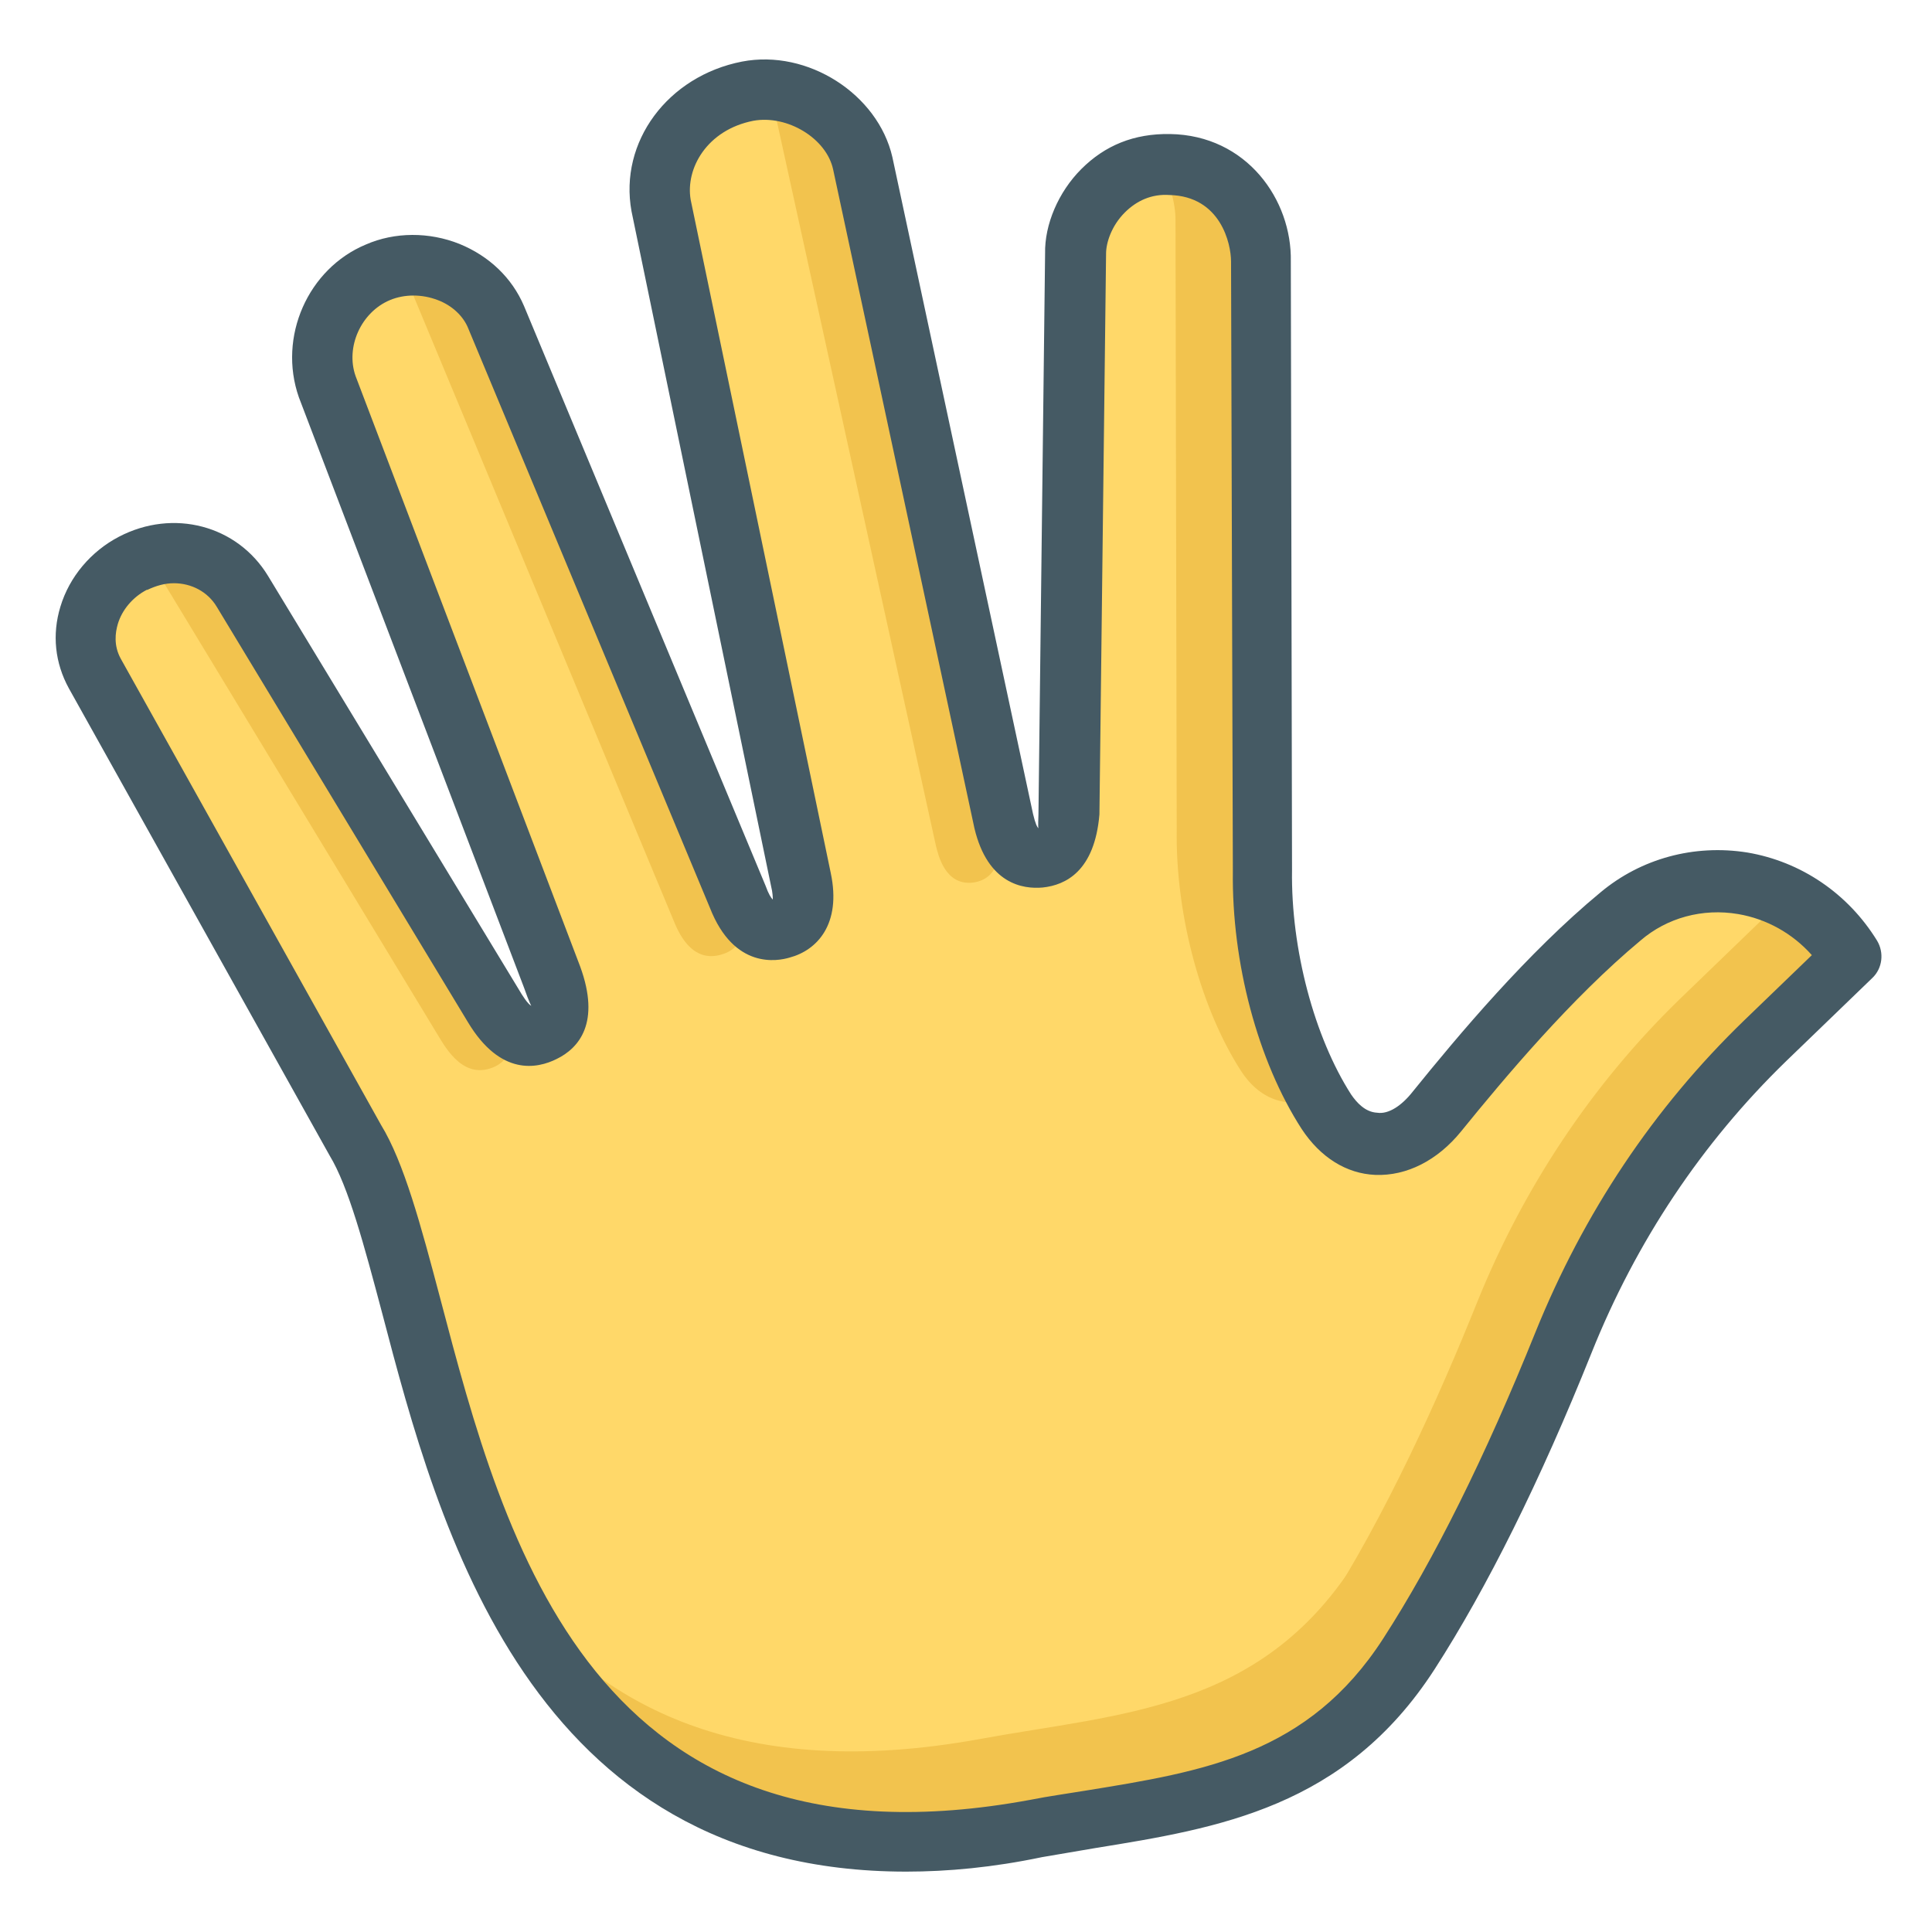 <svg enable-background="new 0 0 32 32" height="512" viewBox="0 0 32 32" width="512" xmlns="http://www.w3.org/2000/svg"><g id="five_x2C__gesture_x2C__hand_x2C__stop_3_"><g><g><path d="m4.02 9.8 4.15 6.86c.12.2.38.66.82.44.41-.21.23-.69.15-.91l-3.72-9.79c-.26-.73.12-1.59.84-1.89.74-.32 1.66.02 1.97.75l4 9.6c.07.18.27.66.72.52.44-.12.36-.63.32-.82l-2.32-11.16c-.15-.83.43-1.69 1.44-1.89.81-.15 1.72.39 1.9 1.2l2.33 10.88c.04.16.15.66.6.62.47-.05.47-.55.49-.72l.11-9.28c-.01-.61.53-1.5 1.56-1.48 1.06.02 1.52.94 1.51 1.6l.02 10.09c-.02 1.48.43 3.01 1.06 3.99.49.75 1.29.67 1.83 0 .84-1.04 1.92-2.3 3.04-3.23 1.17-.98 2.99-.7 3.83.68l-1.43 1.38c-1.45 1.41-2.58 3.12-3.34 5-.63 1.57-1.52 3.55-2.56 5.16-1.56 2.42-3.87 2.47-6.17 2.89-9.96 1.84-9.72-8.9-11.29-11.42l-4.31-7.72c-.36-.66-.02-1.48.64-1.82.64-.34 1.43-.16 1.81.47z" fill="#ffd869"/></g><g><path d="m28.79 14.63c.17.16.32.33.45.55l-1.43 1.38c-1.45 1.41-2.58 3.12-3.34 5-.63 1.57-1.52 3.55-2.56 5.16-1.56 2.42-3.87 2.47-6.17 2.89-1.88.35-3.4.24-4.64-.17 1.44.92 3.38 1.35 6.06.85 2.3-.42 4.61-.47 6.17-2.89 1.04-1.61 1.93-3.59 2.56-5.16.76-1.88 1.89-3.59 3.34-5l1.43-1.38c-.43-.72-1.13-1.13-1.87-1.23z" fill="#f2c34e"/></g><g><g><path d="m24.98 20.75c-.63 1.57-1.52 3.55-2.56 5.16-1.56 2.42-3.87 2.47-6.17 2.89-3.98.73-6.33-.54-7.82-2.49 1.39 2.72 3.82 4.89 8.74 3.98 2.3-.42 4.61-.47 6.17-2.89 1.04-1.61 1.93-3.59 2.56-5.16.76-1.88-.16-3.36-.92-1.49z" fill="#f2c34e"/></g></g><g><g><path d="m12.87 2.02 2.63 11.98c.04.16.15.66.6.62.47-.05.47-.55.49-.72l.01-.73-2.31-10.46c-.16-.73-.93-1.24-1.67-1.22.11.16.2.34.25.53z" fill="#f2c34e"/></g><g><path d="m6.72 4.59 4.43 10.64c.08.2.3.73.8.58.42-.12.41-.55.37-.8l-4.03-9.66c-.27-.65-.98-1.01-1.68-.95.04.07.08.13.11.19z" fill="#f2c34e"/></g><g><path d="m19.47 3.65.02 10.09c-.02 1.48.43 3.01 1.06 3.99.34.53.84.64 1.29.43-.55-.98-.94-2.37-.93-3.73l-.02-10.1c.01-.66-.45-1.58-1.51-1.6-.06 0-.12.01-.18.02.18.28.27.61.27.9z" fill="#f2c34e"/></g><g><path d="m7.25 17.14c.14.23.44.77.96.52.19-.1.26-.26.28-.42l-4.43-7.33c-.35-.58-.99-.82-1.62-.71z" fill="#f2c34e"/></g></g></g><g><path d="m15.01 31c-6.24 0-7.75-5.7-8.68-9.25-.3-1.13-.56-2.1-.87-2.61l-4.32-7.74c-.23-.42-.28-.89-.14-1.35.15-.5.51-.92.97-1.16.9-.47 1.96-.19 2.47.65l4.16 6.86c.04.07.14.23.2.26-.03-.05-.1-.24-.12-.3l-3.73-9.78c-.35-1 .15-2.13 1.11-2.53.48-.21 1.05-.21 1.55-.01.49.2.87.56 1.07 1.03l4 9.6c.05.14.09.2.12.23 0-.03 0-.11-.03-.23l-2.31-11.17c-.21-1.15.6-2.24 1.83-2.48 1.09-.21 2.25.54 2.49 1.58l2.33 10.88c.04.17.07.22.09.24-.01-.04 0-.18 0-.23l.11-9.29c-.01-.48.22-1.02.6-1.4.39-.39.87-.59 1.47-.58 1.27.02 2.02 1.09 2 2.11l.02 10.08c-.02 1.31.37 2.77.98 3.72.09.13.23.29.43.3.19.03.41-.12.59-.35.76-.94 1.9-2.3 3.11-3.3.67-.56 1.55-.8 2.43-.66.89.15 1.67.68 2.15 1.46.12.2.09.46-.08.62l-1.43 1.38c-1.39 1.35-2.48 2.98-3.22 4.83-.85 2.12-1.73 3.89-2.6 5.24-1.48 2.29-3.58 2.63-5.62 2.96-.29.05-.59.1-.88.15-.81.17-1.56.24-2.25.24zm-12.13-21.34c-.15 0-.29.04-.44.11 0 0 0 0-.01 0-.23.12-.41.33-.48.57-.04.14-.07.35.05.57l4.31 7.72c.38.62.66 1.66.98 2.87 1.07 4.07 2.54 9.65 9.78 8.31.3-.06.6-.1.9-.15 1.98-.32 3.7-.6 4.94-2.52.84-1.3 1.69-3.01 2.52-5.07.8-1.98 1.96-3.72 3.46-5.17l1.12-1.08c-.32-.36-.75-.6-1.22-.68-.59-.1-1.18.06-1.62.44-1.14.95-2.24 2.26-2.97 3.16-.39.48-.9.74-1.42.72-.48-.02-.91-.29-1.22-.76-.73-1.13-1.16-2.76-1.14-4.27l-.03-10.1c0-.29-.17-1.08-1.02-1.1-.29-.02-.54.09-.74.29-.22.22-.31.5-.31.68l-.11 9.29c-.08.94-.56 1.17-.94 1.21-.33.03-.91-.06-1.13-.98l-2.34-10.91c-.11-.52-.76-.91-1.32-.81-.77.15-1.13.79-1.04 1.31l2.32 11.15c.18.85-.23 1.28-.68 1.4-.2.06-.92.2-1.32-.82l-4-9.59c-.08-.21-.27-.39-.51-.48-.26-.1-.55-.1-.79 0-.48.2-.74.78-.57 1.26l3.72 9.78c.34.93-.02 1.35-.39 1.53-.32.16-.93.29-1.47-.61l-4.16-6.88c-.15-.25-.42-.39-.71-.39z" fill="#455a64"/></g></g></svg>